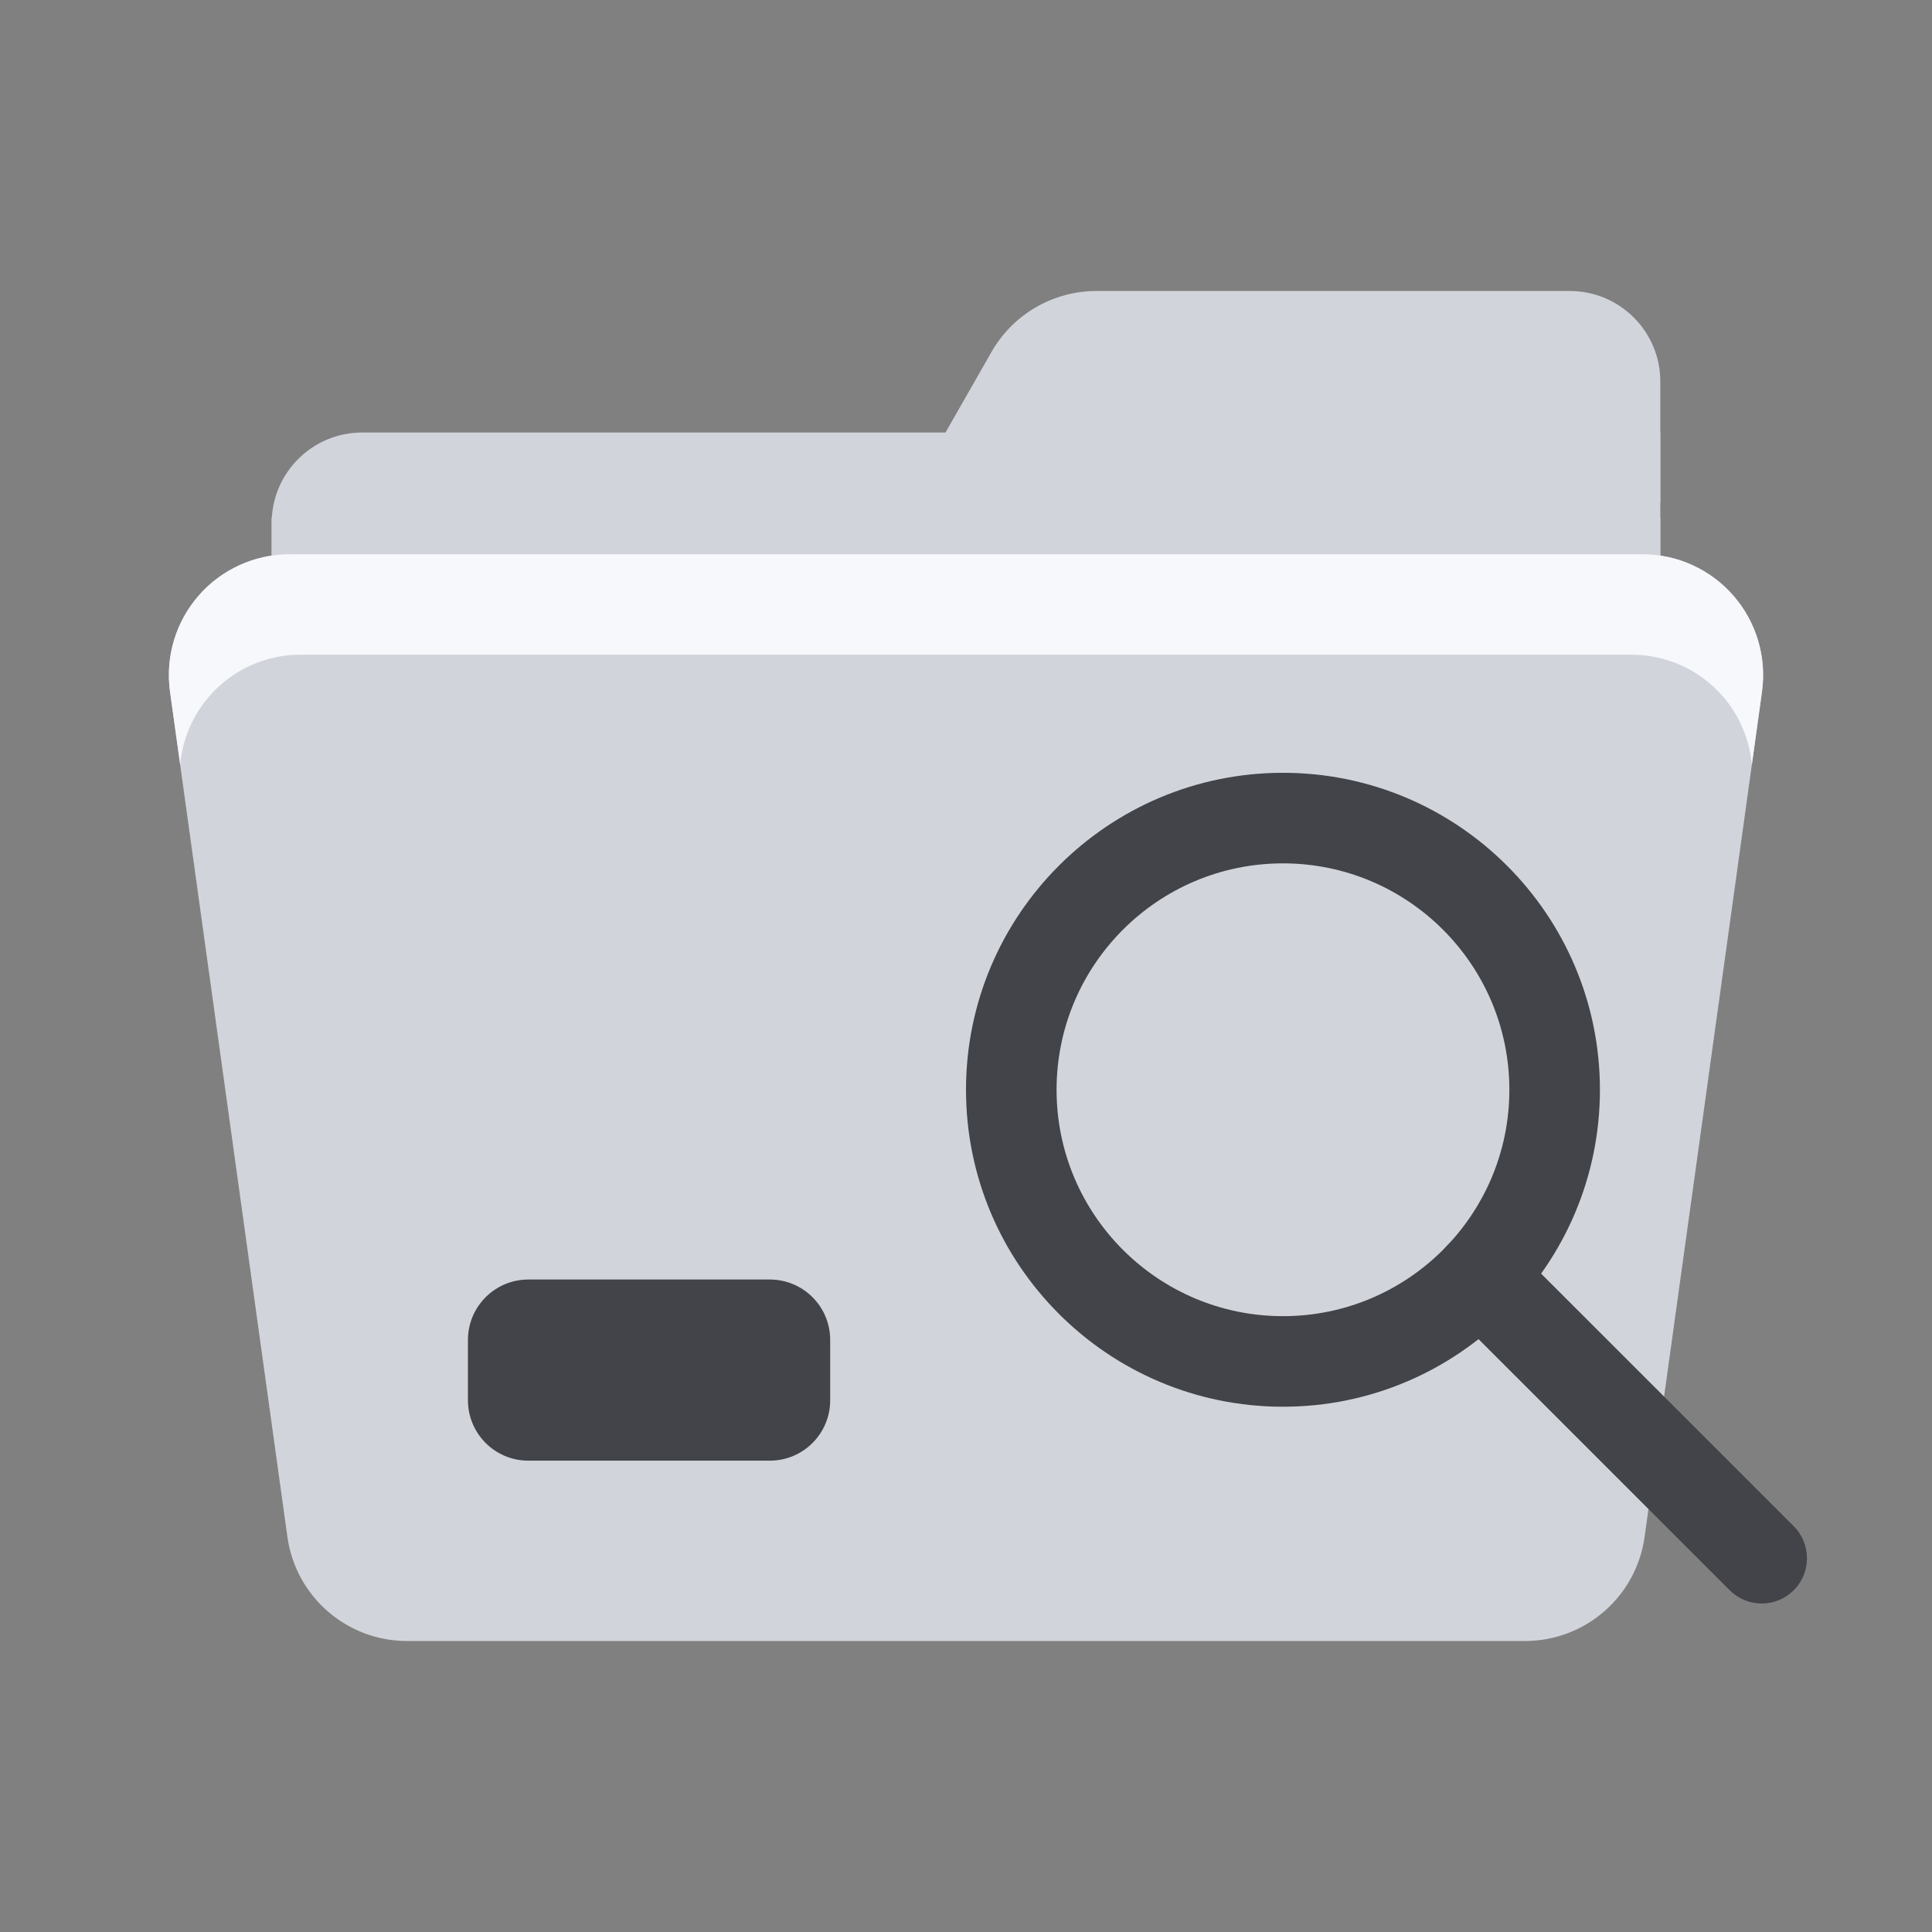 <svg width="58" height="58" viewBox="0 0 58 58" fill="none" xmlns="http://www.w3.org/2000/svg">
<rect x="0" y="0" width="58" height="58" fill="#808080" stroke="none"/>
<path d="M49.844 12.984H10.875C9.373 12.984 8.156 14.201 8.156 15.703V21.14H49.844V12.984Z" fill="#D1D5DB"/>
<path d="M49.844 11.455C49.844 9.953 48.627 8.736 47.125 8.736C43.292 8.736 36.383 8.736 32.916 8.736C31.615 8.736 30.414 9.433 29.768 10.562C28.698 12.436 27.188 15.08 27.188 15.08H49.844V11.455Z" fill="#D1D5DB"/>
<path d="M8.156 15.531H49.844V17.22H8.156V15.531Z" fill="#D1D5DB"/>
<path d="M52.896 20.763C53.04 19.724 52.727 18.674 52.04 17.884C51.351 17.093 50.354 16.639 49.305 16.639C40.065 16.639 17.935 16.639 8.695 16.639C7.646 16.639 6.649 17.093 5.96 17.884C5.273 18.674 4.96 19.724 5.104 20.763C6.023 27.379 7.806 40.218 8.628 46.138C8.878 47.93 10.409 49.264 12.219 49.264H45.781C47.591 49.264 49.122 47.93 49.372 46.138C50.194 40.218 51.977 27.379 52.896 20.763Z" fill="#D1D5DB"/>
<path d="M5.409 22.956C5.476 22.201 5.779 21.48 6.286 20.898C6.974 20.108 7.97 19.654 9.019 19.654H48.981C50.029 19.654 51.026 20.108 51.714 20.898C52.221 21.48 52.523 22.201 52.592 22.956L52.896 20.763C53.04 19.724 52.727 18.674 52.04 17.884C51.351 17.093 50.354 16.639 49.305 16.639C40.065 16.639 17.935 16.639 8.695 16.639C7.646 16.639 6.649 17.093 5.96 17.884C5.273 18.674 4.96 19.724 5.104 20.763L5.409 22.956Z" fill="#F6F8FC"/>
<path d="M24.923 40.225C24.923 39.224 24.112 38.412 23.11 38.412C21.099 38.412 17.872 38.412 15.86 38.412C14.86 38.412 14.048 39.224 14.048 40.225V42.037C14.048 43.039 14.86 43.85 15.86 43.85H23.11C24.112 43.85 24.923 43.039 24.923 42.037C24.923 41.455 24.923 40.808 24.923 40.225Z" fill="#434449"/>
<path d="M38.516 23.2C33.264 23.2 29 27.464 29 32.716C29 37.967 33.264 42.231 38.516 42.231C43.767 42.231 48.031 37.967 48.031 32.716C48.031 27.464 43.767 23.2 38.516 23.2ZM38.516 25.919C42.267 25.919 45.312 28.965 45.312 32.716C45.312 36.467 42.267 39.512 38.516 39.512C34.765 39.512 31.719 36.467 31.719 32.716C31.719 28.965 34.765 25.919 38.516 25.919Z" fill="#434449"/>
<path d="M43.472 39.287L51.926 47.74C52.457 48.271 53.318 48.271 53.849 47.74C54.379 47.21 54.379 46.348 53.849 45.818L45.395 37.365C44.864 36.834 44.003 36.834 43.472 37.365C42.942 37.895 42.942 38.757 43.472 39.287Z" fill="#434449"/>
</svg>
